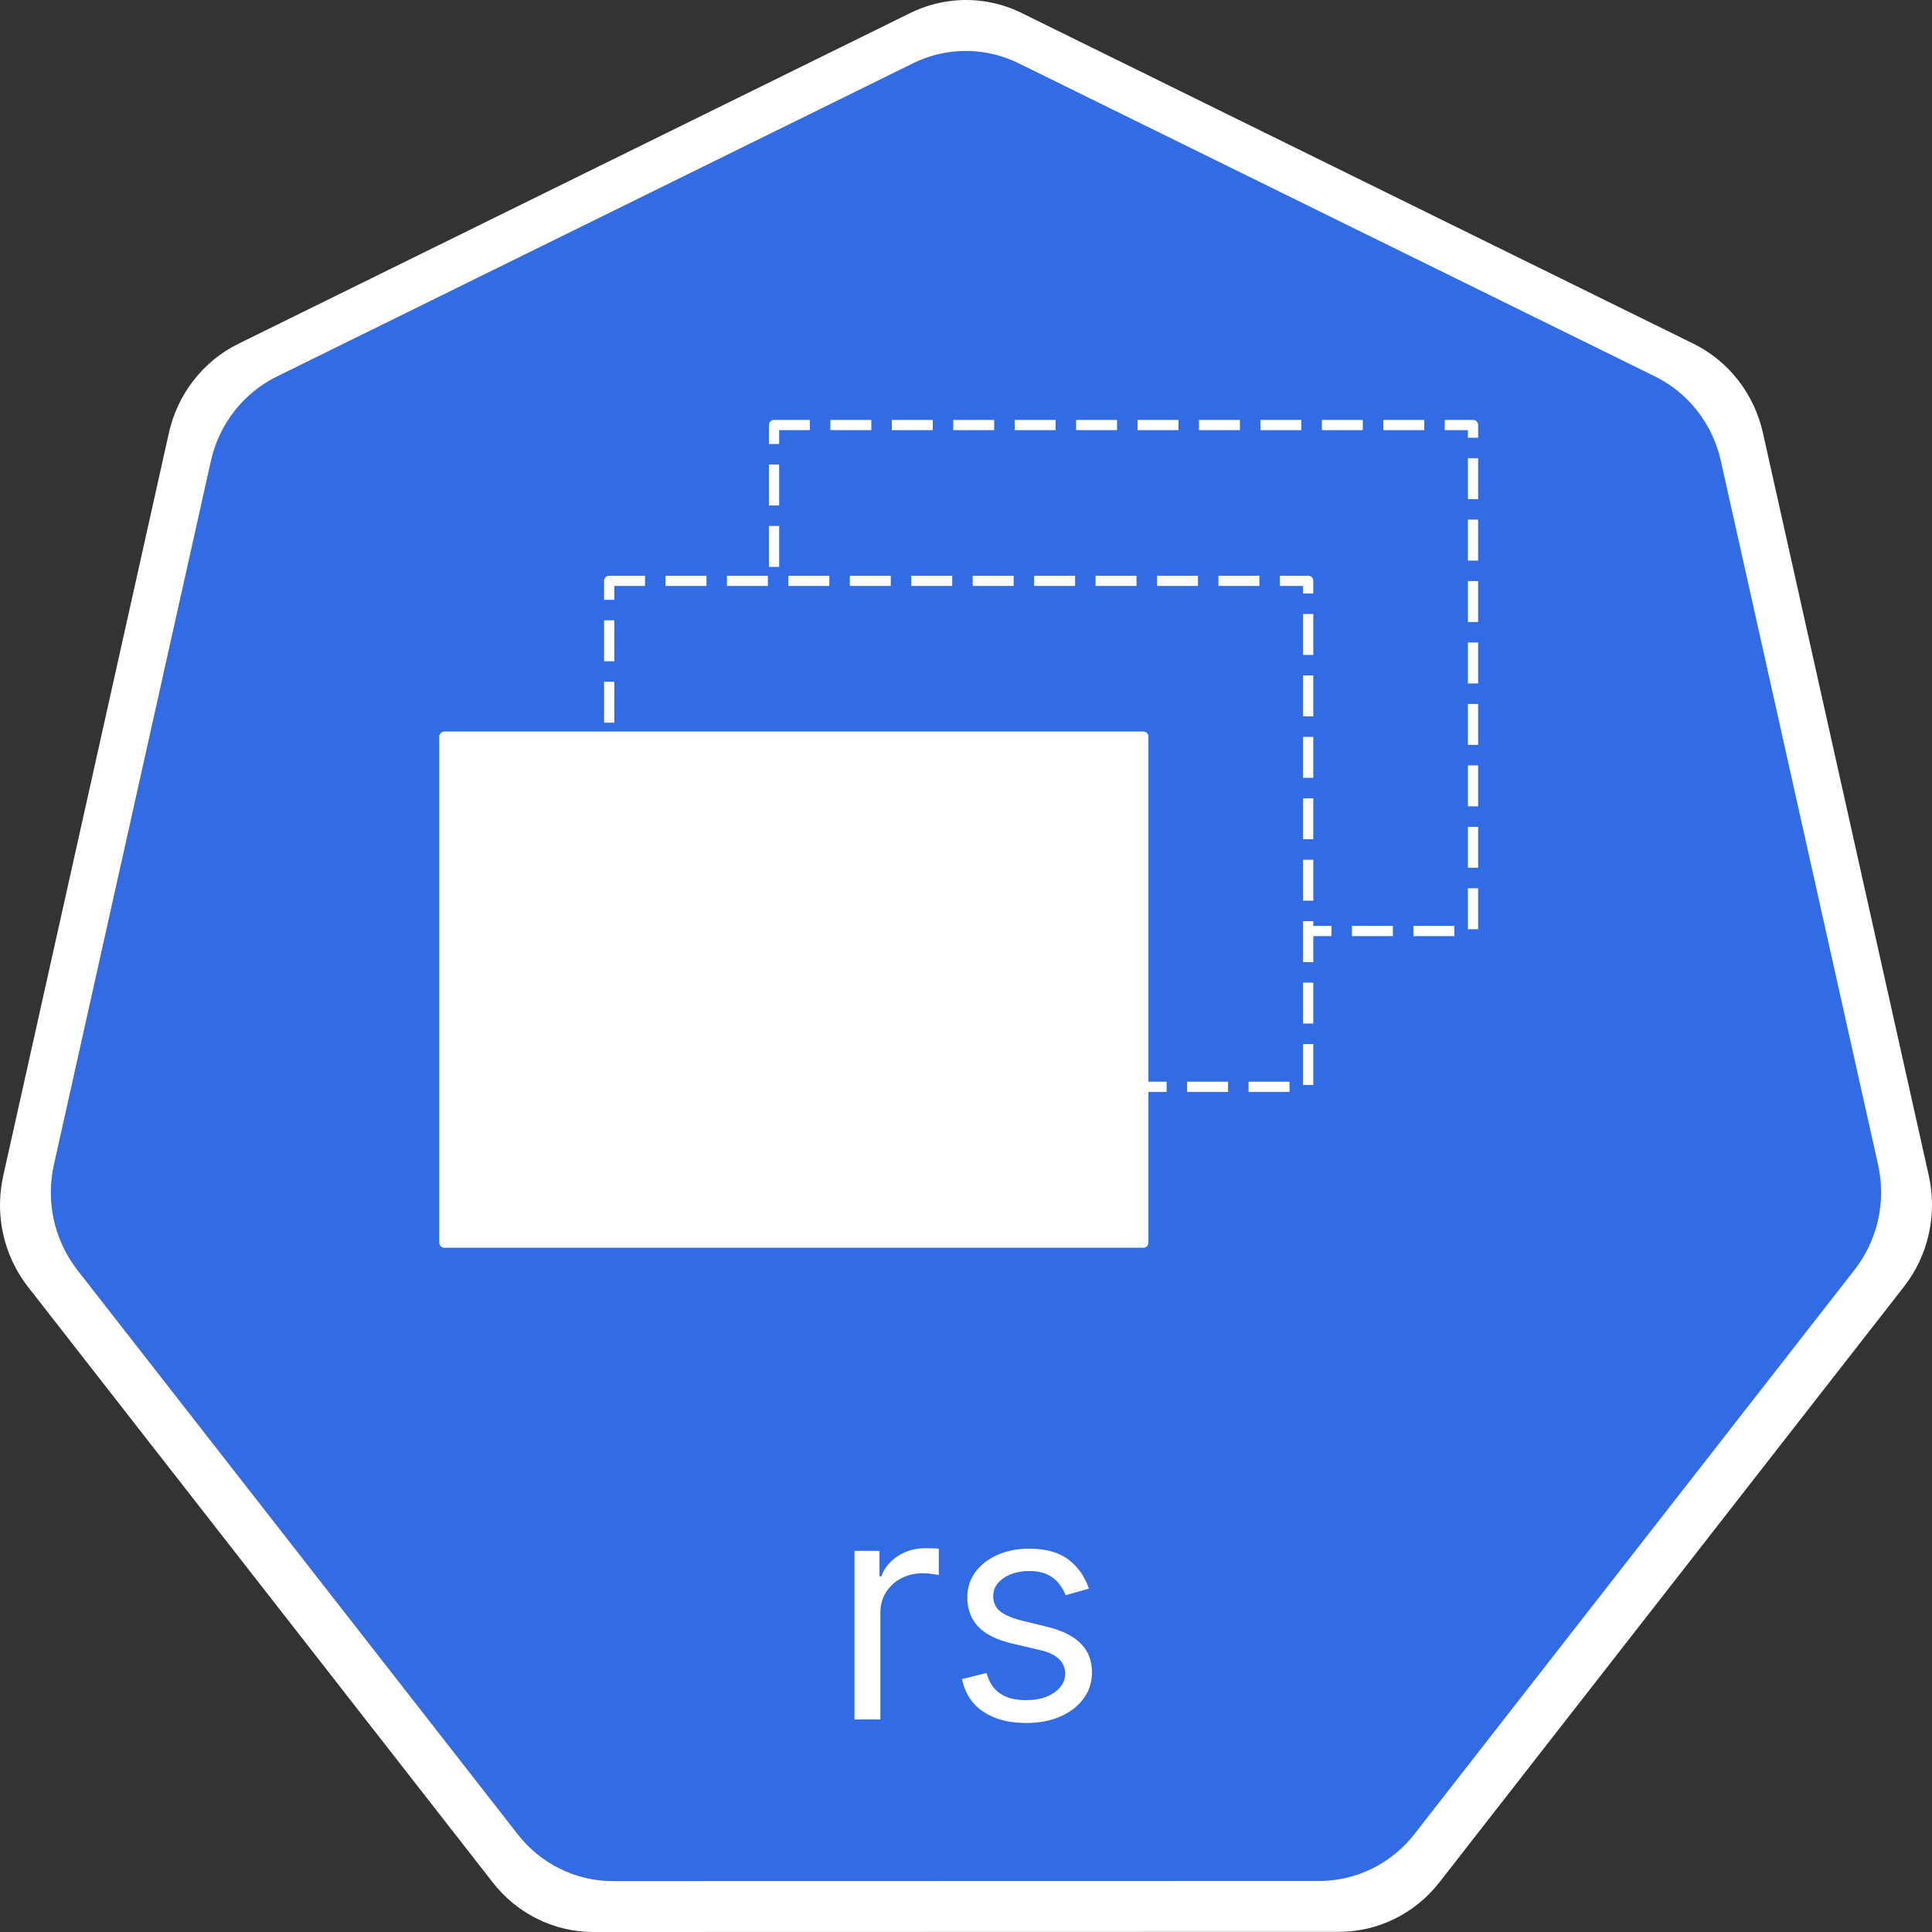 <svg width="100" height="100" viewBox="0 0 100 100" fill="none" xmlns="http://www.w3.org/2000/svg">
    <rect x="0" y="0" width="100" height="100" fill="#333333" stroke="none"/>
    <g clip-path="url(#clip0_148_825)">
        <path d="M49.671 2.647C48.834 2.69 48.013 2.904 47.258 3.276L14.325 19.493C13.473 19.912 12.724 20.523 12.134 21.279C11.544 22.034 11.128 22.916 10.918 23.859L2.793 60.286C2.605 61.125 2.584 61.994 2.731 62.842C2.878 63.69 3.19 64.499 3.648 65.221C3.759 65.398 3.878 65.569 4.006 65.733L26.8 94.942C27.391 95.697 28.14 96.308 28.992 96.727C29.844 97.146 30.778 97.364 31.724 97.364L68.279 97.355C69.225 97.356 70.159 97.139 71.011 96.72C71.863 96.302 72.612 95.692 73.203 94.937L95.989 65.725C96.58 64.969 96.996 64.086 97.206 63.143C97.417 62.2 97.417 61.22 97.207 60.277L89.069 23.851C88.859 22.908 88.443 22.026 87.853 21.27C87.263 20.514 86.514 19.903 85.662 19.484L52.725 3.276C51.775 2.808 50.724 2.592 49.671 2.647Z"
              fill="#326CE5"/>
        <path d="M49.653 0.009C48.77 0.057 47.906 0.284 47.109 0.677L12.34 17.793C11.44 18.235 10.65 18.88 10.027 19.678C9.404 20.476 8.966 21.407 8.743 22.402L0.168 60.856C-0.031 61.742 -0.053 62.661 0.101 63.556C0.256 64.451 0.585 65.306 1.069 66.069C1.187 66.255 1.313 66.434 1.448 66.607L25.511 97.443C26.134 98.241 26.924 98.885 27.824 99.328C28.724 99.77 29.71 100 30.708 100L69.298 99.991C70.296 99.992 71.281 99.763 72.181 99.321C73.081 98.879 73.872 98.236 74.495 97.439L98.549 66.599C99.172 65.801 99.611 64.87 99.833 63.875C100.055 62.88 100.056 61.847 99.834 60.852L91.246 22.394C91.023 21.399 90.584 20.469 89.961 19.672C89.338 18.874 88.548 18.231 87.649 17.788L52.88 0.673C51.876 0.179 50.766 -0.05 49.653 0.009ZM49.67 2.648C50.724 2.593 51.774 2.81 52.724 3.277L85.661 19.485C86.513 19.905 87.262 20.515 87.852 21.271C88.442 22.027 88.858 22.909 89.068 23.852L97.206 60.279C97.416 61.222 97.416 62.202 97.206 63.145C96.995 64.088 96.579 64.97 95.988 65.726L73.202 94.939C72.612 95.694 71.862 96.303 71.01 96.722C70.158 97.14 69.224 97.357 68.278 97.357L31.723 97.365C30.777 97.365 29.843 97.148 28.991 96.728C28.139 96.309 27.39 95.699 26.8 94.943L4.005 65.735C3.877 65.57 3.758 65.399 3.647 65.223C3.189 64.5 2.877 63.691 2.73 62.844C2.583 61.996 2.604 61.127 2.792 60.288L10.917 23.861C11.127 22.918 11.543 22.036 12.133 21.28C12.723 20.524 13.472 19.914 14.324 19.494L47.257 3.278C48.012 2.906 48.833 2.692 49.67 2.648L49.67 2.648Z"
              fill="white"/>
        <path d="M44.227 89V80.273H45.523V81.591H45.614C45.773 81.159 46.061 80.809 46.477 80.54C46.894 80.271 47.364 80.136 47.886 80.136C47.985 80.136 48.108 80.138 48.256 80.142C48.403 80.146 48.515 80.151 48.591 80.159V81.523C48.545 81.511 48.441 81.494 48.278 81.472C48.119 81.445 47.951 81.432 47.773 81.432C47.349 81.432 46.97 81.521 46.636 81.699C46.307 81.873 46.045 82.115 45.852 82.426C45.663 82.733 45.568 83.083 45.568 83.477V89H44.227ZM56.362 82.227L55.158 82.568C55.082 82.367 54.97 82.172 54.822 81.983C54.678 81.79 54.481 81.631 54.231 81.506C53.981 81.381 53.661 81.318 53.271 81.318C52.737 81.318 52.292 81.441 51.936 81.688C51.584 81.93 51.408 82.239 51.408 82.614C51.408 82.947 51.529 83.21 51.771 83.403C52.014 83.597 52.392 83.758 52.908 83.886L54.203 84.204C54.983 84.394 55.565 84.684 55.947 85.074C56.33 85.46 56.521 85.958 56.521 86.568C56.521 87.068 56.377 87.515 56.09 87.909C55.805 88.303 55.408 88.614 54.896 88.841C54.385 89.068 53.79 89.182 53.112 89.182C52.222 89.182 51.485 88.989 50.902 88.602C50.319 88.216 49.949 87.651 49.794 86.909L51.067 86.591C51.188 87.061 51.417 87.413 51.754 87.648C52.095 87.883 52.54 88 53.09 88C53.715 88 54.211 87.867 54.578 87.602C54.949 87.333 55.135 87.011 55.135 86.636C55.135 86.333 55.029 86.079 54.817 85.875C54.605 85.667 54.279 85.511 53.84 85.409L52.385 85.068C51.586 84.879 50.999 84.585 50.624 84.188C50.252 83.786 50.067 83.284 50.067 82.682C50.067 82.189 50.205 81.754 50.481 81.375C50.762 80.996 51.142 80.699 51.624 80.483C52.108 80.267 52.658 80.159 53.271 80.159C54.135 80.159 54.813 80.349 55.305 80.727C55.802 81.106 56.154 81.606 56.362 82.227Z"
              fill="white"/>
        <path fill-rule="evenodd" clip-rule="evenodd" d="M40.064 22H76.243V48.19H40.064V22Z" fill="#326CE5"
              stroke="white" stroke-width="0.529" stroke-miterlimit="10" stroke-linecap="square" stroke-linejoin="round"
              stroke-dasharray="1.59 1.59"/>
        <path fill-rule="evenodd" clip-rule="evenodd" d="M31.532 30.064H67.711V56.254H31.532V30.064Z"
              fill="#326CE5" stroke="white" stroke-width="0.529" stroke-miterlimit="10" stroke-linecap="square"
              stroke-linejoin="round" stroke-dasharray="1.59 1.59"/>
        <path fill-rule="evenodd" clip-rule="evenodd" d="M23 38.129H59.179V64.319H23V38.129Z" fill="white"/>
        <path fill-rule="evenodd" clip-rule="evenodd" d="M23 38.129H59.179V64.319H23V38.129Z" stroke="white"
              stroke-width="0.529" stroke-miterlimit="10" stroke-linejoin="round"/>
    </g>
    <defs>
        <clipPath id="clip0_148_825">
            <rect width="100" height="100" fill="white"/>
        </clipPath>
    </defs>
</svg>
